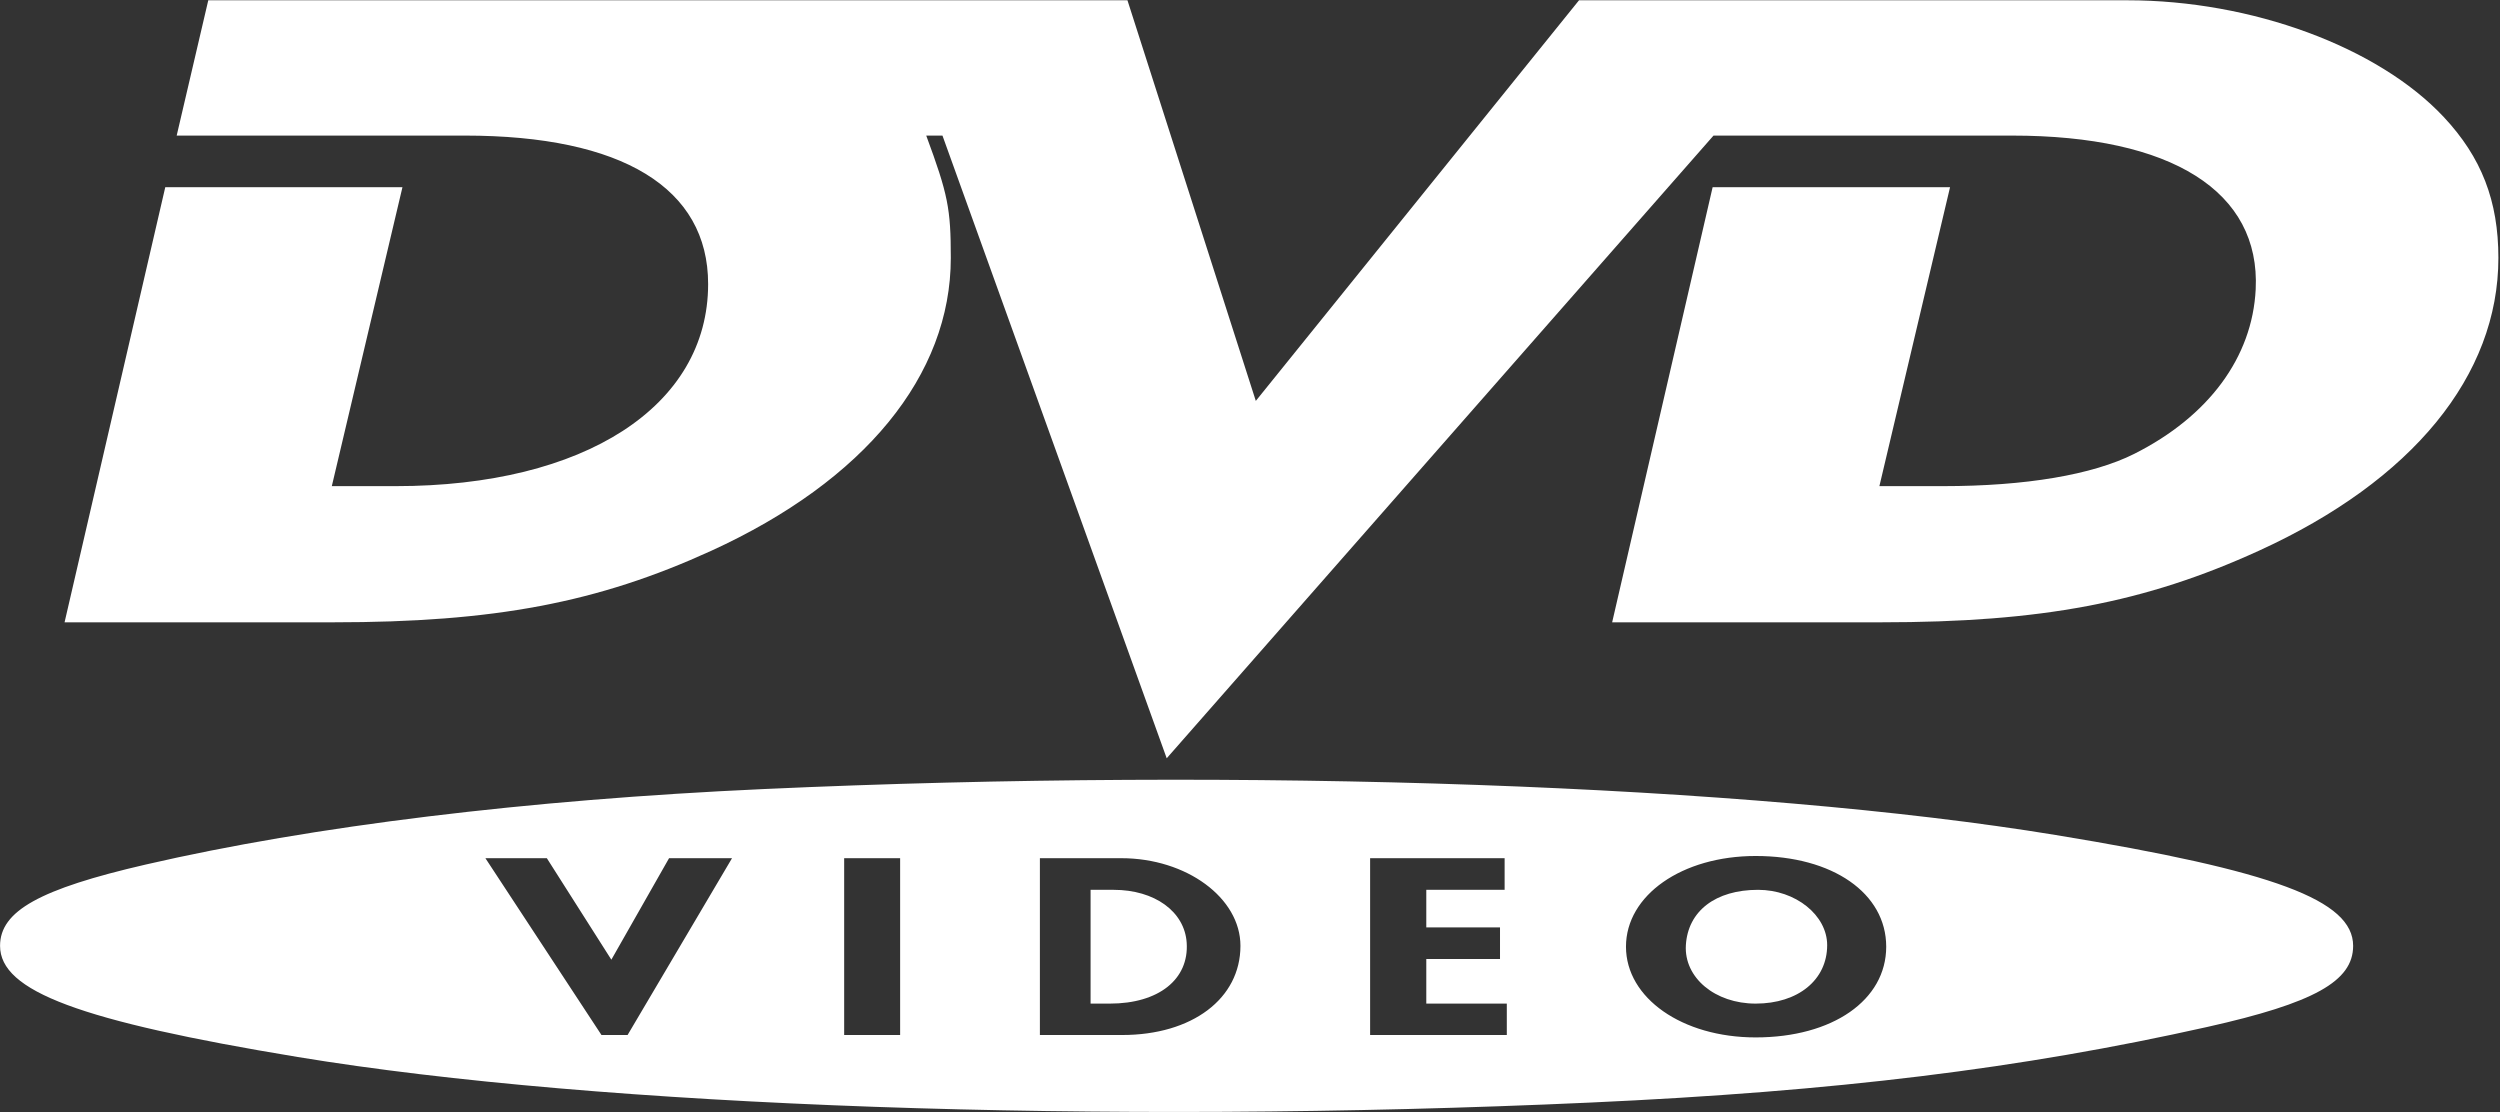 <?xml version="1.0" encoding="UTF-8" standalone="no"?>
<svg
   xml:space="preserve"
   width="134.232"
   height="59.715"
   version="1.1"
   id="svg2"
   sodipodi:docname="mobile.svg"
   inkscape:version="1.4 (e7c3feb100, 2024-10-09)"
   xmlns:inkscape="http://www.inkscape.org/namespaces/inkscape"
   xmlns:sodipodi="http://sodipodi.sourceforge.net/DTD/sodipodi-0.dtd"
   xmlns="http://www.w3.org/2000/svg"
   xmlns:svg="http://www.w3.org/2000/svg"><rect width="100%" height="100%" fill="#333333" stroke="none"/><defs
     id="defs2" /><sodipodi:namedview
     id="namedview2"
     pagecolor="#ffffff"
     bordercolor="#000000"
     borderopacity="0.25"
     inkscape:showpageshadow="2"
     inkscape:pageopacity="0.0"
     inkscape:pagecheckerboard="0"
     inkscape:deskcolor="#d1d1d1"
     inkscape:zoom="3.3859316"
     inkscape:cx="58.329589"
     inkscape:cy="30.124649"
     inkscape:window-width="1920"
     inkscape:window-height="1008"
     inkscape:window-x="0"
     inkscape:window-y="0"
     inkscape:window-maximized="1"
     inkscape:current-layer="svg2" /><g
     fill="#231f20"
     fill-rule="evenodd"
     clip-rule="evenodd"
     style="fill:#ffffff"
     id="g2"
     transform="matrix(0.51,0,0,0.51,2.0633928e-4,-6.2205976e-5)"><path
       d="m 165.893,105.636 c 2.293,6.195 2.595,7.697 2.595,12.906 0,12.38 -9.101,23.499 -25.287,30.892 -12.006,5.484 -22.924,7.548 -39.914,7.548 H 74.904 l 10.634,-45.901 h 25.046 l -7.46,31.536 h 6.744 c 19.951,0 32.994,-8.427 32.994,-21.318 0,-10.138 -9.065,-15.663 -25.696,-15.663 H 86.743 l 3.336,-14.272 h 97.062 l 13.554,42.262 34.13,-42.262 h 57.902 c 13.127,0 26.473,4.917 33.408,12.311 3.987,4.251 5.772,8.848 5.772,14.867 0,12.417 -9.076,23.5 -25.298,30.893 -12.027,5.482 -22.944,7.547 -39.904,7.547 h -28.382 l 10.611,-45.901 h 25.07 l -7.461,31.536 h 6.72 c 8.709,0 15.791,-1.195 20.189,-3.404 7.862,-3.95 12.473,-10.187 12.827,-17.357 0.511,-10.317 -8.848,-16.219 -25.719,-16.219 h -31.534 l -57.741,65.688 -23.679,-65.688 z m 119.256,73.782 c -32.262,-5.295 -85.217,-7.175 -136.448,-4.845 -24.932,1.134 -47.611,3.902 -65.208,7.958 -11.236,2.591 -15.401,4.911 -15.401,8.58 0,4.791 8.39,7.921 31.423,11.726 31.925,5.273 85.05,7.145 136.455,4.81 25.97,-1.181 45.512,-3.572 65.208,-7.981 11.263,-2.521 15.392,-4.816 15.392,-8.554 -10e-4,-4.808 -8.317,-7.904 -31.421,-11.694 m -150.792,21.1 H 131.6 l -12.257,-18.652 h 6.488 l 6.812,10.706 6.094,-10.706 h 6.649 z m 28.78,0.001 h -5.91 v -18.652 h 5.91 z m 23.447,-0.001 h -8.689 v -18.652 h 8.596 c 6.884,0 12.582,4.188 12.582,9.246 0,5.566 -5.097,9.406 -12.489,9.406 m 40.617,0 h -14.435 v -18.652 h 14.203 v 3.337 h -8.271 v 3.963 h 7.784 v 3.336 h -7.784 v 4.704 h 8.502 v 3.312 z m 26.278,0.254 c -7.755,0 -13.695,-4.152 -13.695,-9.569 0,-5.434 5.917,-9.569 13.695,-9.569 8.131,0 13.785,3.925 13.785,9.569 0,5.639 -5.663,9.569 -13.785,9.569"
       style="fill:#ffffff"
       transform="matrix(0.997,0,0,0.998,-67.882,-91.151)"
       id="path1" /><path
       d="m 183.248,197.205 v -12.003 h 2.433 c 4.333,0 7.5,2.293 7.716,5.585 0.254,3.866 -2.971,6.418 -8.11,6.418 z m 77.781,-6.163 c 0,3.659 -3.066,6.163 -7.551,6.163 -4.297,0 -7.572,-2.741 -7.37,-6.163 0.214,-3.603 3.133,-5.84 7.623,-5.84 3.956,0 7.298,2.676 7.298,5.84"
       style="fill:#ffffff"
       transform="matrix(0.997,0,0,0.998,-67.882,-91.151)"
       id="path2" /></g></svg>
